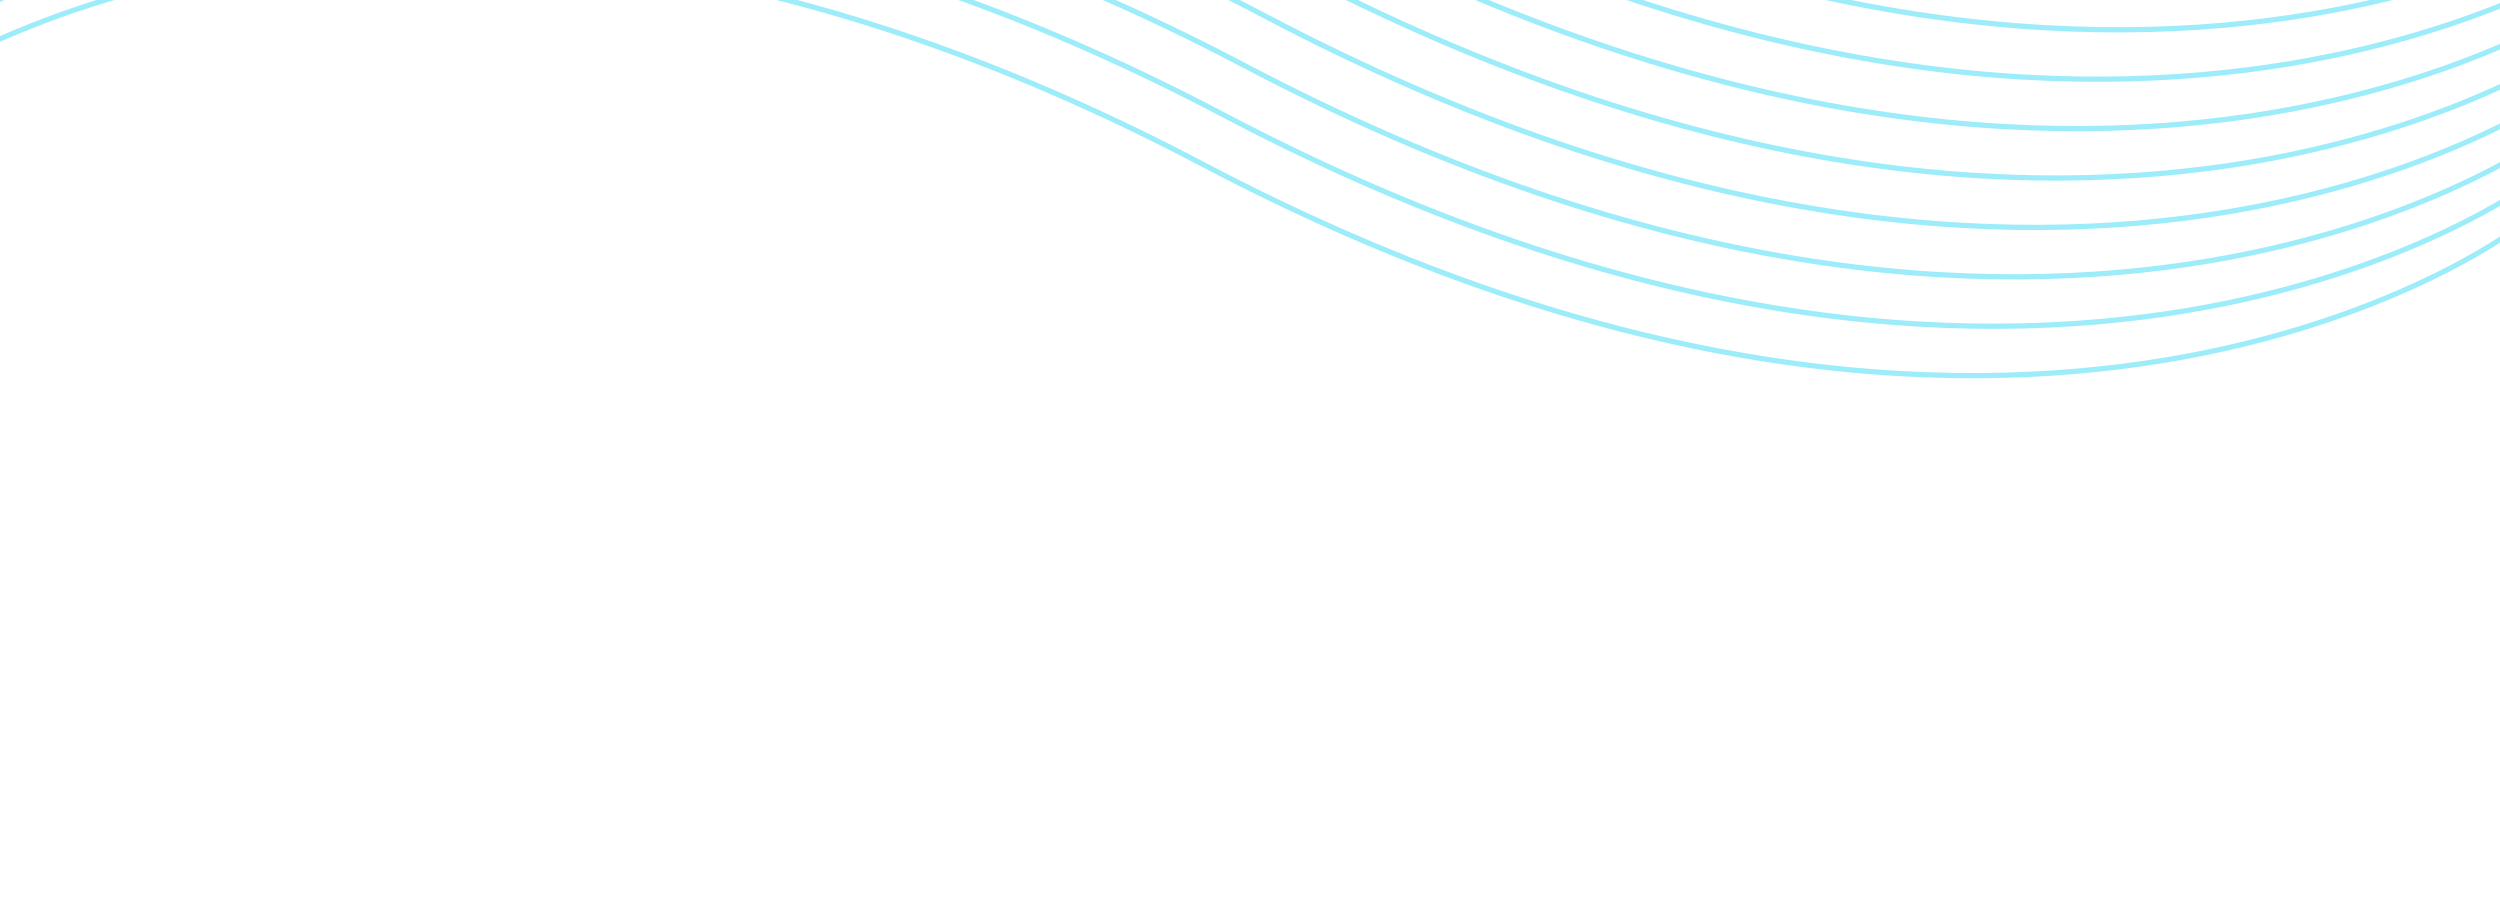 <svg xmlns="http://www.w3.org/2000/svg" width="2384" height="865" fill="none" viewBox="0 0 2384 865"><path stroke="#9DECF9" stroke-width="5" d="M56.515 -283.829C56.515 -283.829 521.56 -633.084 1305.49 -220.242C2089.42 192.6 2554.46 -156.655 2554.46 -156.655"/><path stroke="#9DECF9" stroke-width="5" d="M36.701 -236.714C36.701 -236.714 501.746 -585.969 1285.68 -173.127C2069.61 239.715 2534.65 -109.54 2534.65 -109.54"/><path stroke="#9DECF9" stroke-width="5" d="M16.888 -189.599C16.888 -189.599 481.933 -538.855 1265.86 -126.012C2049.79 286.83 2514.84 -62.425 2514.84 -62.425"/><path stroke="#9DECF9" stroke-width="5" d="M-2.925 -142.484C-2.925 -142.484 462.12 -491.739 1246.05 -78.897C2029.98 333.945 2495.02 -15.31 2495.02 -15.31"/><path stroke="#9DECF9" stroke-width="5" d="M-22.739 -95.369C-22.739 -95.369 442.306 -444.624 1226.24 -31.782C2010.17 381.06 2475.21 31.805 2475.21 31.805"/><path stroke="#9DECF9" stroke-width="5" d="M-42.552 -48.254C-42.552 -48.254 422.493 -397.509 1206.42 15.333C1990.35 428.175 2455.4 78.92 2455.4 78.92"/><path stroke="#9DECF9" stroke-width="5" d="M-62.365 -1.139C-62.365 -1.139 402.679 -350.394 1186.61 62.448C1970.54 475.29 2435.58 126.035 2435.58 126.035"/><path stroke="#9DECF9" stroke-width="5" d="M-82.179 45.976C-82.179 45.976 382.866 -303.279 1166.8 109.563C1950.73 522.405 2415.77 173.15 2415.77 173.15"/><path stroke="#9DECF9" stroke-width="5" d="M-101.992 93.091C-101.992 93.091 363.053 -256.164 1146.98 156.678C1930.91 569.52 2395.96 220.265 2395.96 220.265"/></svg>